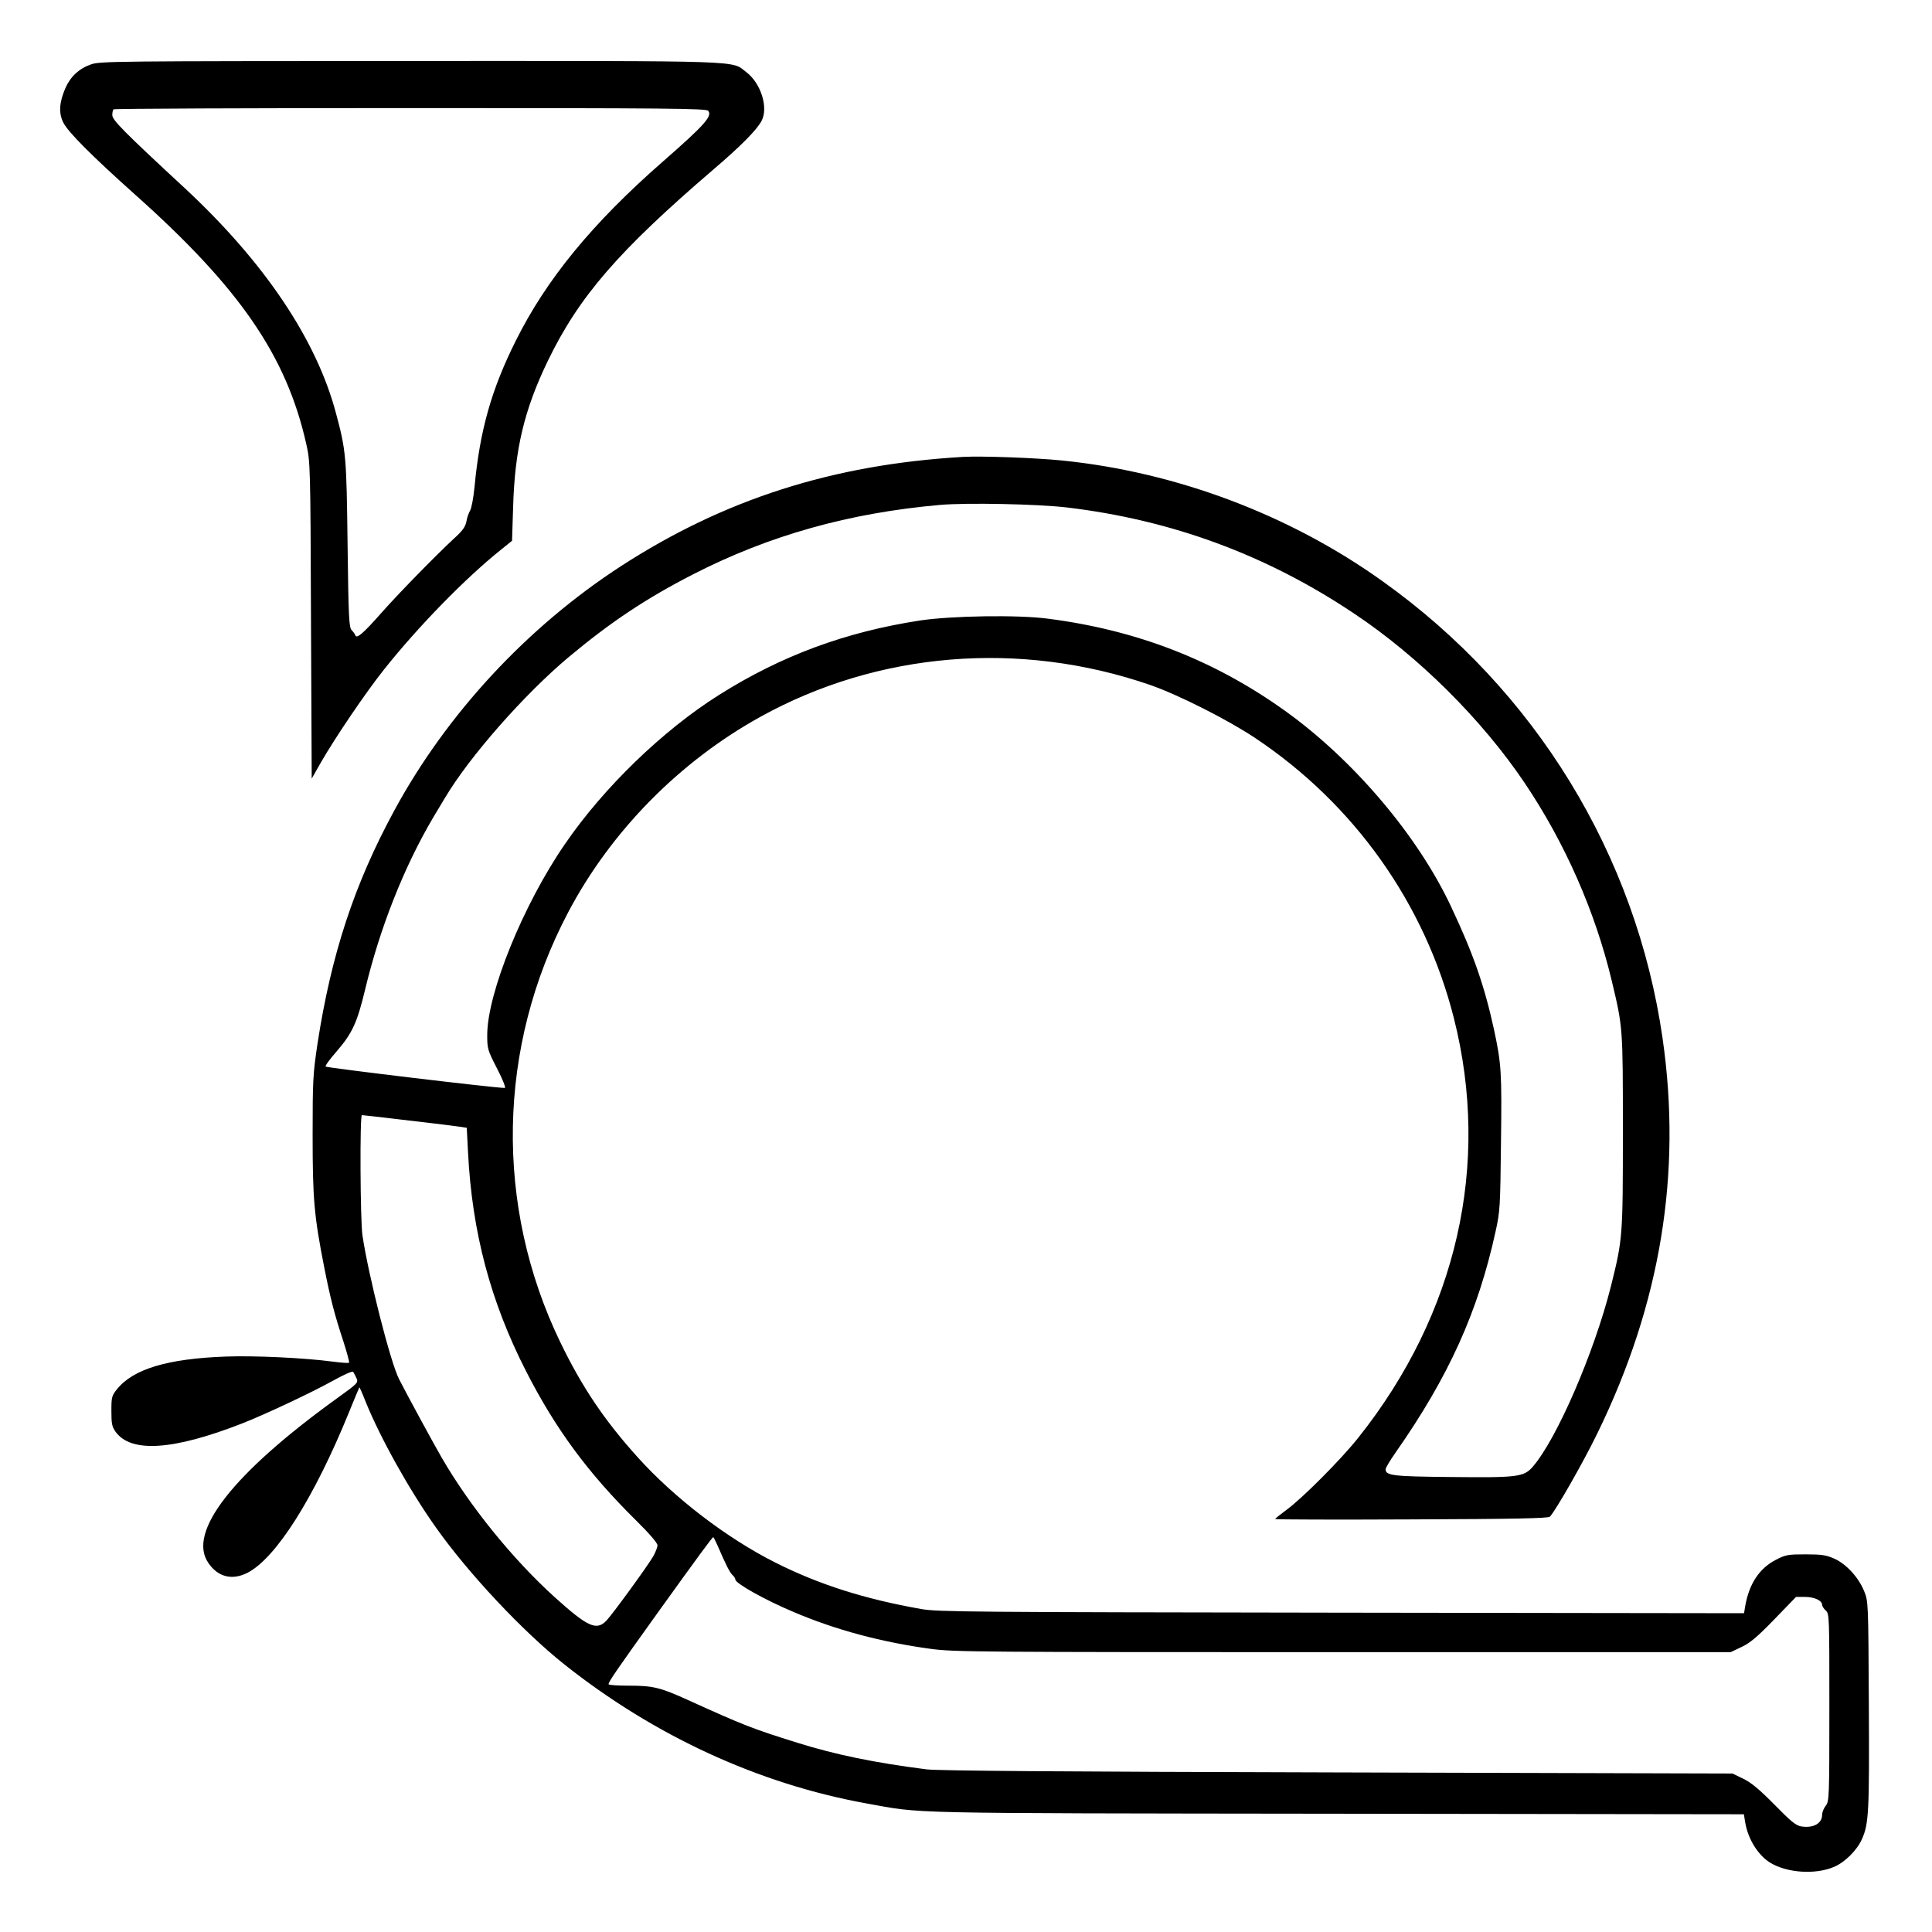 <?xml version="1.0" standalone="no"?>
<!DOCTYPE svg PUBLIC "-//W3C//DTD SVG 20010904//EN"
 "http://www.w3.org/TR/2001/REC-SVG-20010904/DTD/svg10.dtd">
<svg version="1.0" xmlns="http://www.w3.org/2000/svg"
 width="2048pt" height="2048pt" viewBox="0 0 2048 2048"
 preserveAspectRatio="xMidYMid meet">
<g transform="translate(0,2048) scale(0.192,-0.192)"
fill="#000000" stroke="none">
<path d="M502 10311 c-66 -23 -114 -68 -142 -133 -33 -78 -37 -136 -10 -189
28 -54 157 -183 395 -396 580 -517 837 -892 946 -1378 22 -99 23 -111 26 -974
l4 -873 50 88 c78 136 247 386 349 514 189 238 449 504 645 661 l62 50 6 187
c9 317 61 536 192 807 172 355 389 606 915 1057 152 130 239 218 265 268 38
73 -4 206 -83 267 -88 67 32 63 -1856 63 -1634 -1 -1713 -1 -1764 -19z m3408
-256 c24 -29 -19 -78 -250 -280 -390 -341 -644 -651 -813 -991 -134 -268 -198
-495 -227 -805 -6 -61 -17 -120 -25 -132 -7 -12 -17 -39 -20 -60 -6 -29 -21
-51 -69 -94 -102 -95 -306 -303 -403 -413 -96 -109 -134 -142 -141 -121 -2 6
-11 19 -20 28 -15 15 -18 66 -23 472 -6 486 -8 518 -64 726 -108 408 -397 836
-835 1243 -336 311 -400 376 -400 403 0 14 3 29 7 32 3 4 741 7 1638 7 1425 0
1634 -2 1645 -15z M5315 8144 c-718 -42 -1316 -234 -1885 -602 -518 -336 -963
-815 -1253 -1350 -221 -407 -348 -794 -424 -1287 -25 -168 -27 -201 -27 -505
0 -355 8 -446 65 -735 34 -172 56 -256 106 -408 19 -60 33 -111 30 -114 -3 -3
-43 0 -89 6 -158 21 -434 34 -593 28 -322 -12 -509 -69 -599 -180 -29 -36 -31
-44 -31 -120 0 -70 3 -87 23 -115 85 -118 317 -103 697 45 130 51 385 171 504
237 57 32 107 54 110 49 4 -4 12 -20 19 -35 11 -26 8 -28 -108 -112 -574 -414
-827 -738 -710 -908 53 -78 131 -98 216 -55 158 81 369 415 561 887 30 74 56
136 57 137 1 2 17 -34 35 -80 81 -200 241 -487 388 -694 179 -253 477 -571
708 -755 496 -394 1072 -660 1668 -768 319 -57 147 -54 2594 -57 l2251 -3 7
-43 c15 -92 69 -180 136 -223 93 -58 252 -69 356 -24 60 26 126 92 153 153 38
85 41 152 38 742 -3 569 -3 570 -26 627 -31 76 -98 149 -164 179 -45 20 -69
24 -159 24 -98 0 -110 -2 -164 -30 -92 -47 -149 -134 -170 -258 l-6 -37 -2222
3 c-2051 3 -2230 4 -2320 20 -312 55 -565 135 -807 257 -268 135 -558 357
-761 583 -182 202 -306 386 -425 632 -365 754 -349 1633 43 2375 235 446 613
831 1061 1079 650 360 1433 424 2152 176 155 -54 427 -191 580 -293 547 -365
937 -914 1097 -1547 204 -807 17 -1631 -527 -2315 -96 -121 -308 -334 -398
-400 -34 -25 -61 -47 -62 -50 0 -3 339 -4 752 -2 570 2 756 6 765 15 31 32
185 301 263 462 348 713 467 1433 359 2180 -146 1012 -702 1921 -1545 2522
-512 367 -1138 603 -1768 667 -146 15 -447 26 -551 20z m575 -279 c580 -69
1105 -263 1588 -587 355 -237 704 -584 939 -933 223 -331 390 -710 482 -1095
61 -257 61 -251 61 -830 0 -584 -1 -593 -66 -855 -93 -368 -300 -846 -433
-998 -49 -55 -85 -59 -451 -55 -322 3 -360 8 -360 43 0 8 25 49 55 92 294 420
455 777 552 1220 25 113 26 135 30 493 5 388 2 432 -38 620 -53 243 -114 419
-237 680 -184 393 -539 811 -917 1082 -391 280 -818 446 -1310 509 -165 22
-531 16 -705 -10 -411 -63 -766 -194 -1110 -411 -310 -195 -638 -512 -852
-825 -230 -334 -428 -823 -428 -1053 0 -76 2 -83 55 -186 30 -58 49 -106 42
-106 -64 1 -981 111 -989 118 -4 4 23 41 59 82 87 101 114 157 158 340 82 343
215 679 376 952 19 31 48 81 66 110 134 226 437 571 683 777 231 193 426 323
685 456 421 216 864 340 1365 384 146 13 538 5 700 -14z m-3630 -3385 c140
-16 269 -32 286 -35 l31 -5 7 -135 c22 -440 124 -825 321 -1210 162 -317 341
-560 604 -820 76 -75 121 -127 121 -140 0 -11 -11 -38 -23 -60 -31 -54 -224
-319 -259 -356 -55 -57 -103 -35 -286 130 -232 210 -469 503 -624 771 -49 85
-201 365 -235 433 -48 94 -170 576 -202 794 -12 81 -15 663 -3 663 4 0 122
-13 262 -30z m1702 -2347 c45 -105 68 -150 83 -163 8 -7 15 -18 15 -24 0 -21
164 -113 321 -179 232 -99 486 -167 759 -204 127 -17 260 -18 2275 -18 l2140
0 59 28 c47 22 86 54 181 152 l121 125 50 0 c51 0 94 -20 94 -44 0 -7 9 -21
20 -31 20 -18 20 -31 20 -535 0 -502 -1 -518 -20 -543 -11 -14 -20 -36 -20
-50 0 -48 -49 -75 -116 -64 -29 5 -57 28 -147 120 -83 84 -127 121 -172 143
l-60 29 -2180 6 c-1542 4 -2206 9 -2270 17 -289 37 -502 81 -710 146 -253 79
-296 96 -605 236 -154 70 -194 80 -327 80 -62 0 -113 3 -113 8 0 14 40 72 270
393 228 317 302 418 308 419 2 0 12 -21 24 -47z"/>
</g>
</svg>
